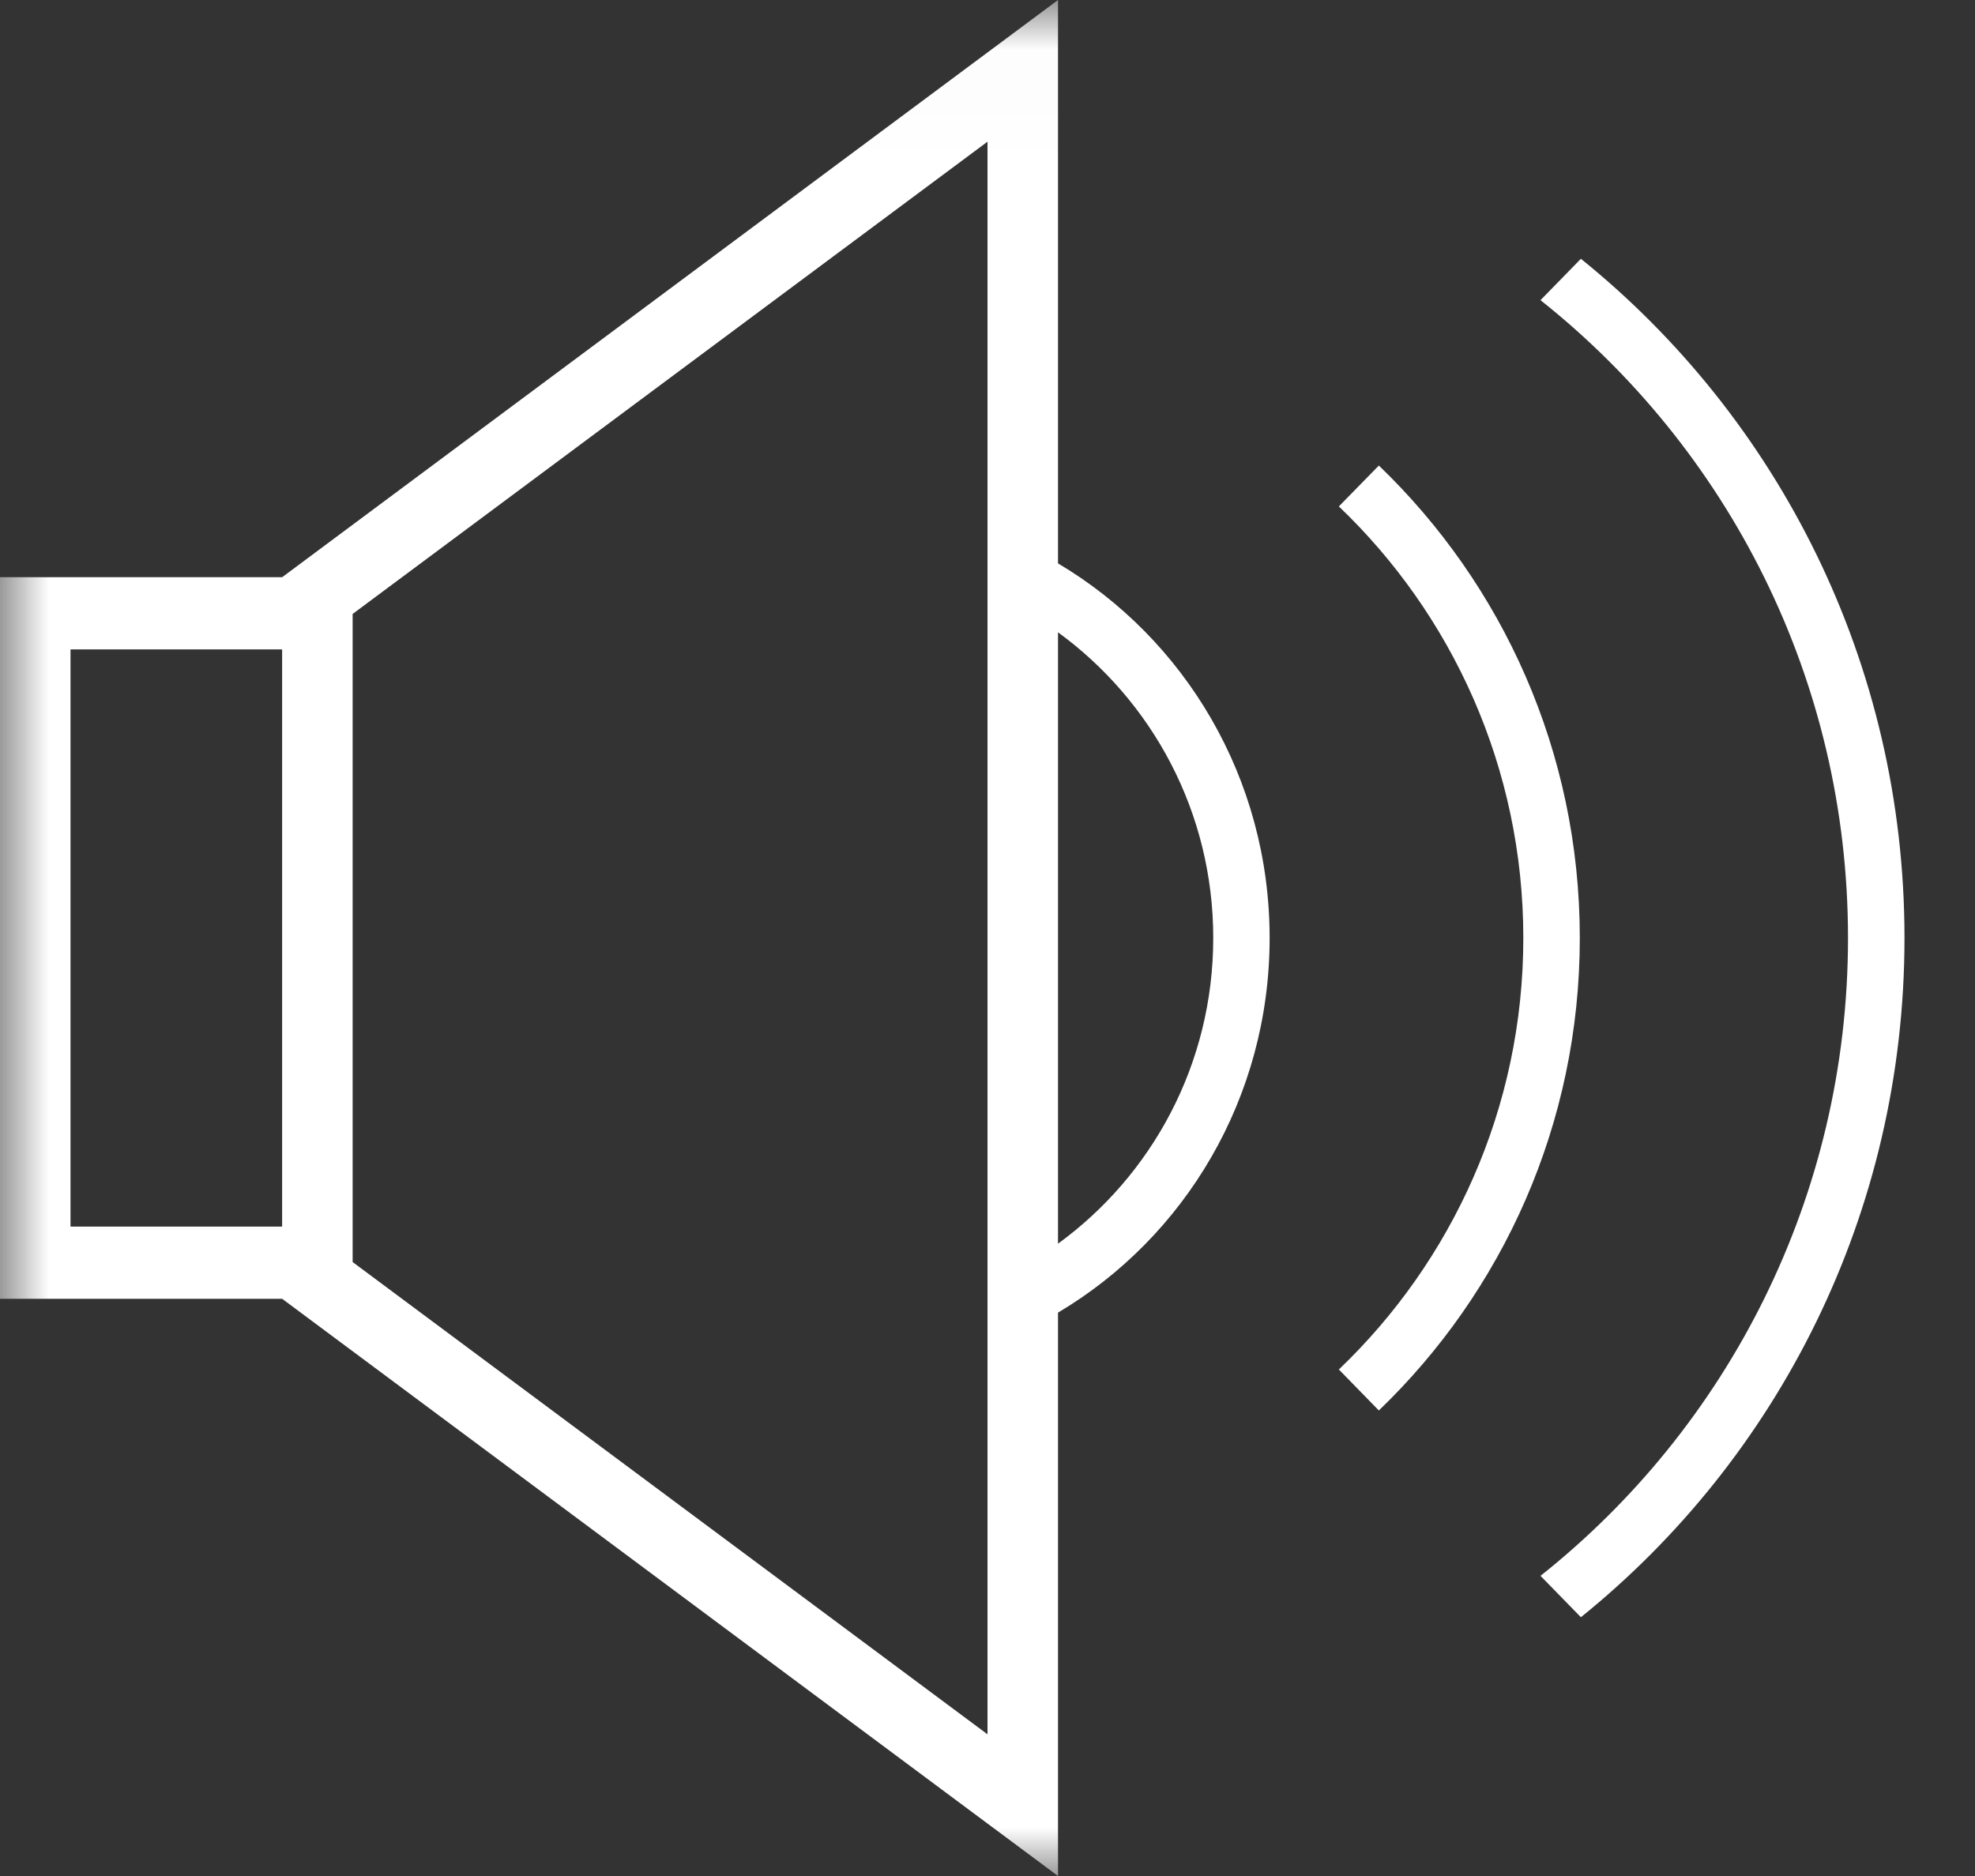 <?xml version="1.0" encoding="UTF-8" standalone="no"?>
<svg width="20px" height="19px" viewBox="0 0 20 19" version="1.1" xmlns="http://www.w3.org/2000/svg" xmlns:xlink="http://www.w3.org/1999/xlink" xmlns:sketch="http://www.bohemiancoding.com/sketch/ns">
    <rect x="0" y="0" width="20" height="19" fill="#333333" stroke="none"/>
    <!-- Generator: Sketch 3.3.2 (12043) - http://www.bohemiancoding.com/sketch -->
    <title>Imported Layers</title>
    <desc>Created with Sketch.</desc>
    <defs>
        <path id="path-1" d="M0,0.015 L19.286,0.015 L19.286,19 L0,19 L0,0.015 Z"></path>
    </defs>
    <g id="Page-1" stroke="none" stroke-width="1" fill="none" fill-rule="evenodd" sketch:type="MSPage">
        <g id="IntroScreen" sketch:type="MSArtboardGroup" transform="translate(-290, -494)">
            <g id="Slider-Tab" sketch:type="MSLayerGroup" transform="translate(0, 484)">
                <g id="Imported-Layers" transform="translate(290, 10)">
                    <g id="Group-3">
                        <mask id="mask-2" sketch:name="Clip 2" fill="white">
                            <use xlink:href="#path-1"></use>
                        </mask>
                        <g id="Clip-2"></g>
                        <path d="M10.714,5.706 L10.714,0 L2.857,5.846 L0,5.846 L0,13.154 L2.857,13.154 L10.714,19 L10.714,13.294 C11.994,12.535 12.857,11.122 12.857,9.5 C12.857,7.878 11.994,6.465 10.714,5.706 L10.714,5.706 Z M0.714,6.577 L2.857,6.577 L2.857,12.423 L0.714,12.423 L0.714,6.577 Z M10,17.565 L3.571,12.782 L3.571,6.218 L10,1.435 L10,17.565 L10,17.565 Z M10.714,12.596 L10.714,6.404 C11.662,7.094 12.286,8.22 12.286,9.5 C12.286,10.78 11.662,11.906 10.714,12.596 L10.714,12.596 Z" id="Fill-1" fill="#FFFFFF" sketch:type="MSShapeGroup" mask="url(#mask-2)"></path>
                    </g>
                    <path d="M18.714,9.5 C18.714,12.129 17.488,14.461 15.6,15.96 L16.009,16.379 C17.999,14.774 19.286,12.294 19.286,9.5 C19.286,6.706 17.999,4.226 16.009,2.621 L15.6,3.04 C17.488,4.539 18.714,6.871 18.714,9.5" id="Fill-4" fill="#FFFFFF" sketch:type="MSShapeGroup"></path>
                    <path d="M15.426,9.5 C15.426,11.226 14.703,12.776 13.558,13.87 L13.963,14.285 C15.211,13.086 15.998,11.39 15.998,9.5 C15.998,7.609 15.211,5.914 13.963,4.715 L13.558,5.129 C14.703,6.223 15.426,7.774 15.426,9.5" id="Fill-5" fill="#FFFFFF" sketch:type="MSShapeGroup"></path>
                </g>
            </g>
        </g>
    </g>
</svg>